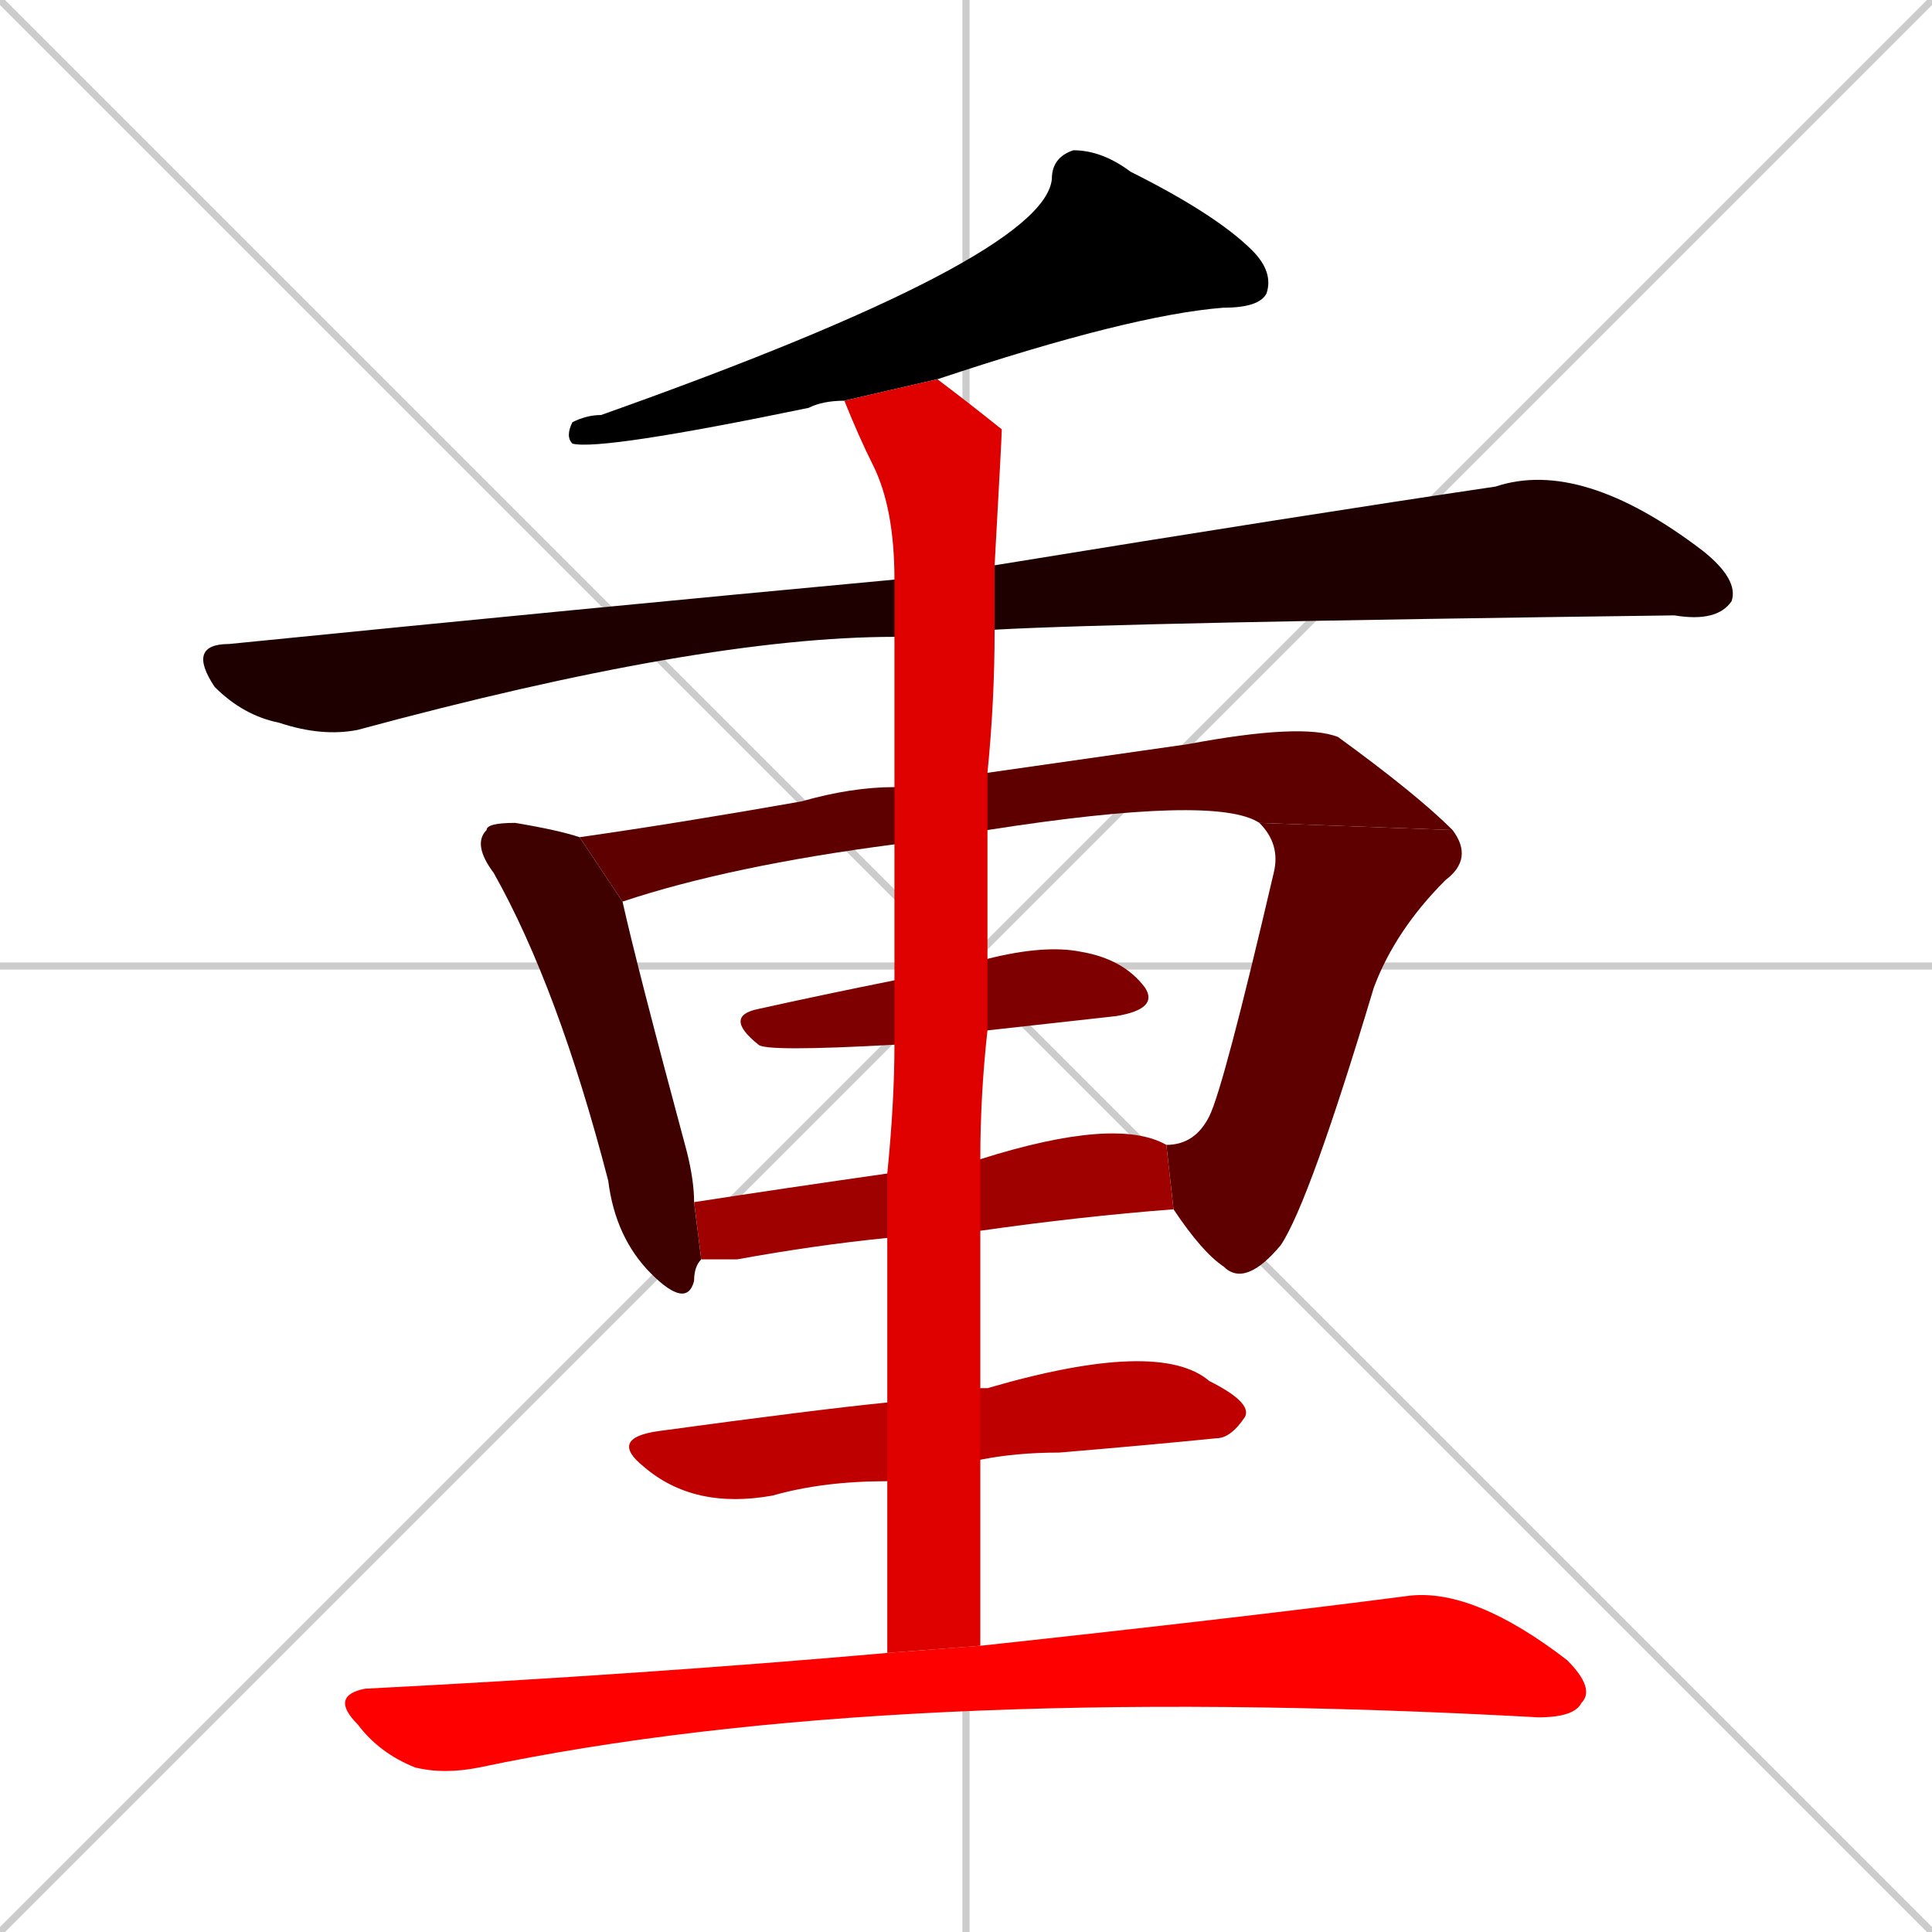 <svg xmlns="http://www.w3.org/2000/svg" xmlns:xlink="http://www.w3.org/1999/xlink" width="270" height="270"><path d="M 0 0 L 270 270 M 270 0 L 0 270 M 135 0 L 135 270 M 0 135 L 270 135" stroke="#CCCCCC" /><path d="M 118 56 Q 115 56 113 57 Q 84 63 80 62 Q 79 61 80 59 Q 82 58 84 58 Q 146 36 147 25 Q 147 22 150 21 Q 154 21 158 24 Q 170 30 175 35 Q 178 38 177 41 Q 176 43 171 43 Q 158 44 131 53" fill="#000000" /><path d="M 125 89 Q 98 89 50 102 Q 45 103 39 101 Q 34 100 30 96 Q 26 90 32 90 Q 82 85 125 81 L 139 79 Q 182 72 209 68 Q 221 64 238 77 Q 243 81 242 84 Q 240 87 234 86 Q 157 87 139 88" fill="#1f0000" /><path d="M 98 176 Q 97 177 97 179 Q 96 183 91 178 Q 86 173 85 165 Q 78 138 69 122 Q 66 118 68 116 Q 68 115 72 115 Q 78 116 81 117 L 87 126 Q 89 135 96 161 Q 97 165 97 168" fill="#3f0000" /><path d="M 125 118 Q 102 121 87 126 L 81 117 Q 95 115 112 112 Q 119 110 125 110 L 138 108 Q 145 107 166 104 Q 182 101 187 103 Q 198 111 203 116 L 176 115 Q 170 111 138 116" fill="#5f0000" /><path d="M 163 160 Q 167 160 169 156 Q 171 152 178 122 Q 179 118 176 115 L 203 116 Q 206 120 202 123 Q 195 130 192 138 Q 183 168 179 174 Q 174 180 171 177 Q 168 175 164 169" fill="#5f0000" /><path d="M 125 146 Q 107 147 106 146 Q 101 142 106 141 Q 115 139 125 137 L 138 134 Q 146 132 151 133 Q 157 134 160 138 Q 162 141 156 142 Q 147 143 138 144" fill="#7f0000" /><path d="M 124 173 Q 114 174 103 176 Q 99 176 98 176 L 97 168 Q 110 166 124 164 L 137 162 Q 156 156 163 160 L 164 169 Q 151 170 137 172" fill="#9f0000" /><path d="M 124 207 Q 115 207 108 209 Q 97 211 90 205 Q 85 201 92 200 Q 114 197 124 196 L 137 194 Q 137 194 138 194 Q 162 187 169 193 Q 175 196 174 198 Q 172 201 170 201 Q 160 202 148 203 Q 142 203 137 204" fill="#bf0000" /><path d="M 124 218 L 124 207 L 124 196 Q 124 184 124 173 L 124 164 Q 125 154 125 146 L 125 137 Q 125 126 125 118 L 125 110 Q 125 95 125 89 L 125 81 Q 125 71 122 65 Q 120 61 118 56 L 131 53 Q 135 56 140 60 Q 140 61 139 79 L 139 88 Q 139 98 138 108 L 138 116 Q 138 125 138 134 L 138 144 Q 137 153 137 162 L 137 172 Q 137 182 137 194 L 137 204 Q 137 217 137 230 L 124 231" fill="#df0000" /><path d="M 137 230 Q 174 226 197 223 Q 206 222 219 232 Q 223 236 221 238 Q 220 240 215 240 Q 124 235 67 247 Q 62 248 58 247 Q 53 245 50 241 Q 46 237 51 236 Q 90 234 124 231" fill="#ff0000" /></svg>